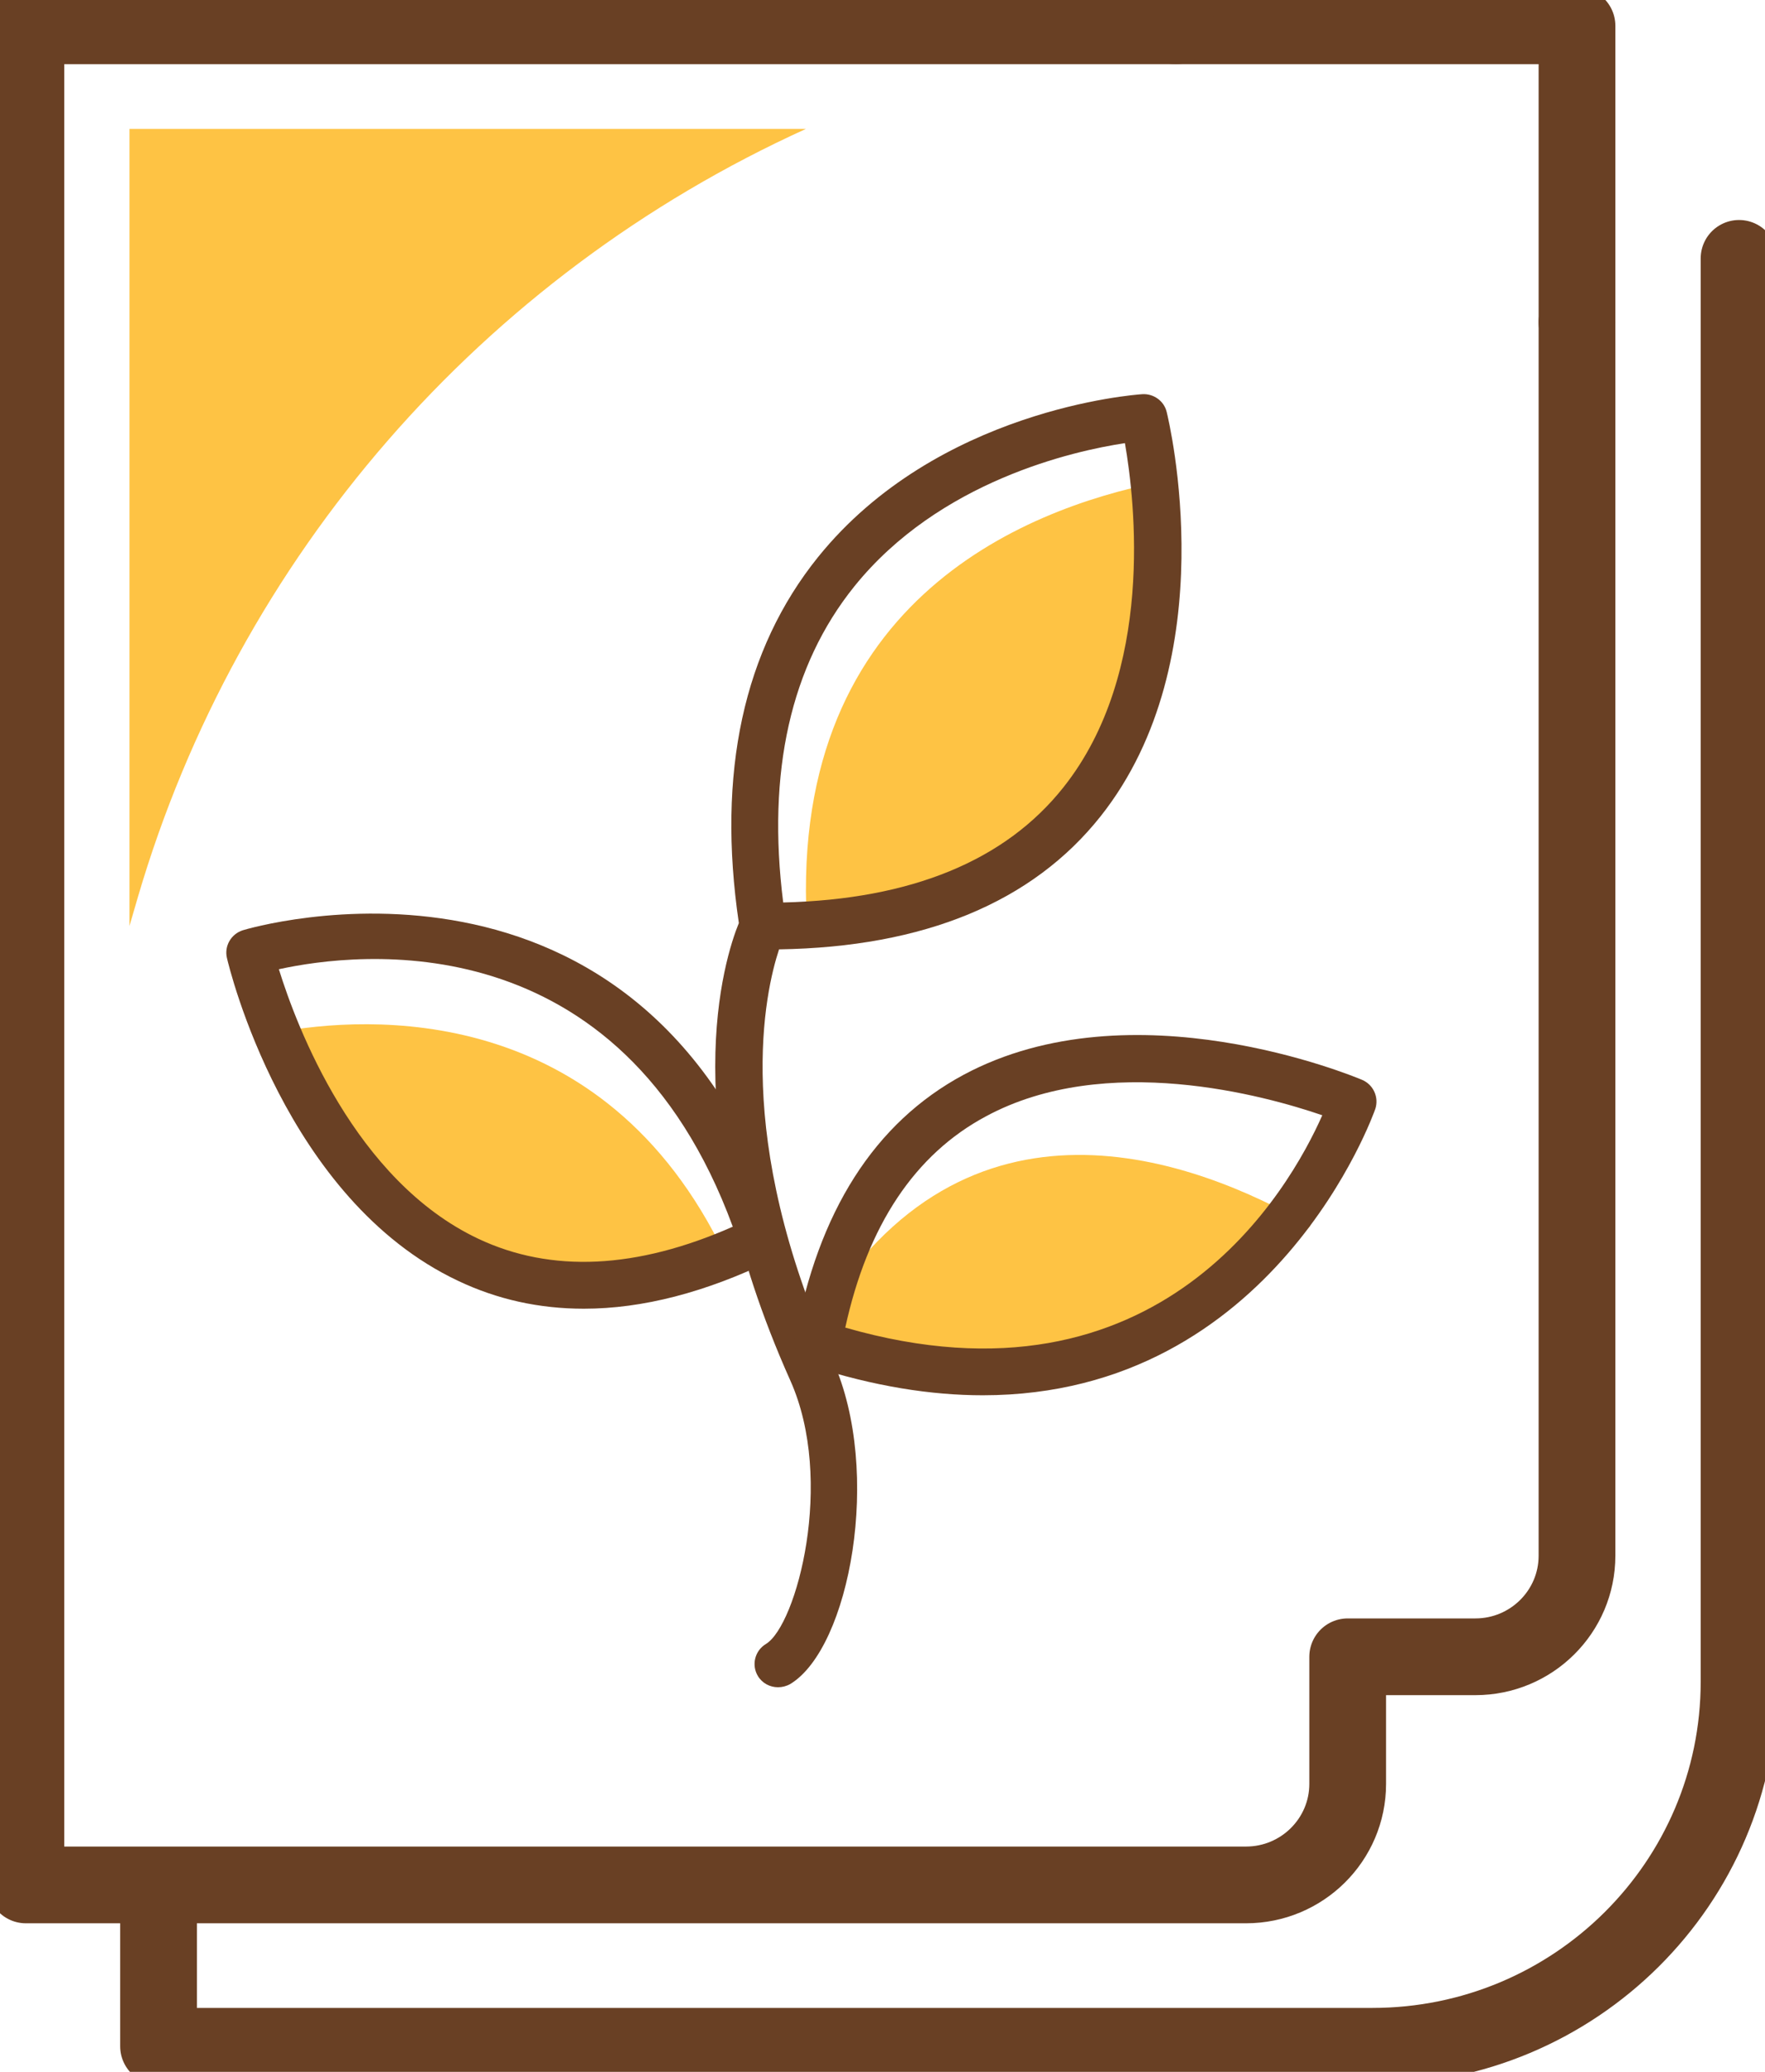 <svg width="23" height="27" viewBox="0 0 23 27" fill="none" xmlns="http://www.w3.org/2000/svg">
<g clip-path="url(#clip0_270_9693)">
<path d="M22.662 3.367V21.914C22.662 24.538 20.523 26.667 17.883 26.667H2.066V24.567" stroke="#694024" stroke-miterlimit="10" stroke-linecap="round" stroke-linejoin="round"/>
<path d="M20.55 4.199V0.336H15.321" stroke="#694024" stroke-miterlimit="10" stroke-linecap="round" stroke-linejoin="round"/>
<path d="M15.322 0.336H0.337V24.564H16.237C16.968 24.564 17.562 23.974 17.562 23.247V21.591H19.226C19.957 21.591 20.55 21.001 20.55 20.274V4.199" stroke="#694024" stroke-miterlimit="10" stroke-linecap="round" stroke-linejoin="round"/>
<path d="M1.687 12.068L1.797 11.69C3.099 7.254 6.277 3.599 10.502 1.68H1.687V12.068Z" fill="#FEC344"/>
<path d="M3.607 13.453C4.266 15.045 5.949 17.761 9.45 16.358C7.858 13.028 4.77 13.238 3.607 13.453Z" fill="#FEC344"/>
<path d="M15.092 6.285C13.347 6.634 10.203 7.862 10.525 12.2C15.389 11.039 14.955 7.663 15.092 6.285Z" fill="#FEC344"/>
<path d="M10.138 21.988C10.035 21.988 9.934 21.937 9.877 21.843C9.79 21.7 9.835 21.512 9.981 21.424C10.379 21.183 10.885 19.299 10.298 17.989C8.771 14.573 9.441 12.488 9.628 12.029C9.34 10.07 9.689 8.466 10.66 7.26C12.214 5.334 14.778 5.144 14.886 5.137C15.032 5.128 15.169 5.225 15.203 5.368C15.235 5.497 15.972 8.582 14.342 10.638C13.453 11.759 12.043 12.342 10.152 12.372C9.97 12.922 9.54 14.796 10.856 17.74C11.499 19.181 11.074 21.476 10.298 21.946C10.246 21.975 10.192 21.988 10.138 21.988ZM14.659 5.775C13.995 5.875 12.241 6.265 11.132 7.643C10.303 8.674 9.992 10.061 10.206 11.761C11.872 11.721 13.1 11.217 13.858 10.26C15.05 8.759 14.791 6.533 14.659 5.775Z" fill="#694024"/>
<path d="M7.608 17.055C7.028 17.055 6.481 16.935 5.968 16.691C3.713 15.626 2.986 12.611 2.957 12.483C2.921 12.329 3.011 12.172 3.164 12.123C3.216 12.107 8.402 10.544 10.221 16.051C10.268 16.197 10.203 16.353 10.064 16.42C9.193 16.843 8.373 17.055 7.608 17.055ZM3.634 12.631C3.866 13.378 4.621 15.382 6.232 16.143C7.183 16.592 8.298 16.539 9.549 15.986C8.082 11.989 4.657 12.407 3.634 12.631Z" fill="#694024"/>
<path d="M17.076 15.975C15.581 15.109 12.585 13.969 10.662 17.199C13.959 18.881 16.282 16.85 17.076 15.975Z" fill="#FEC344"/>
<path d="M12.807 18.183C12.139 18.183 11.395 18.069 10.565 17.8C10.419 17.753 10.331 17.606 10.358 17.456C10.658 15.789 11.397 14.63 12.558 14.006C14.755 12.828 17.629 14.022 17.751 14.073C17.897 14.136 17.971 14.299 17.922 14.451C17.906 14.498 16.606 18.183 12.807 18.183ZM11.015 17.301C15.124 18.485 16.808 15.489 17.231 14.534C16.489 14.279 14.415 13.702 12.848 14.548C11.921 15.044 11.305 15.97 11.015 17.301Z" fill="#694024"/>
</g>
<defs>
<clipPath id="clip0_270_9693">
<rect width="23" height="27" fill="white"/>
</clipPath>
</defs>
</svg>
